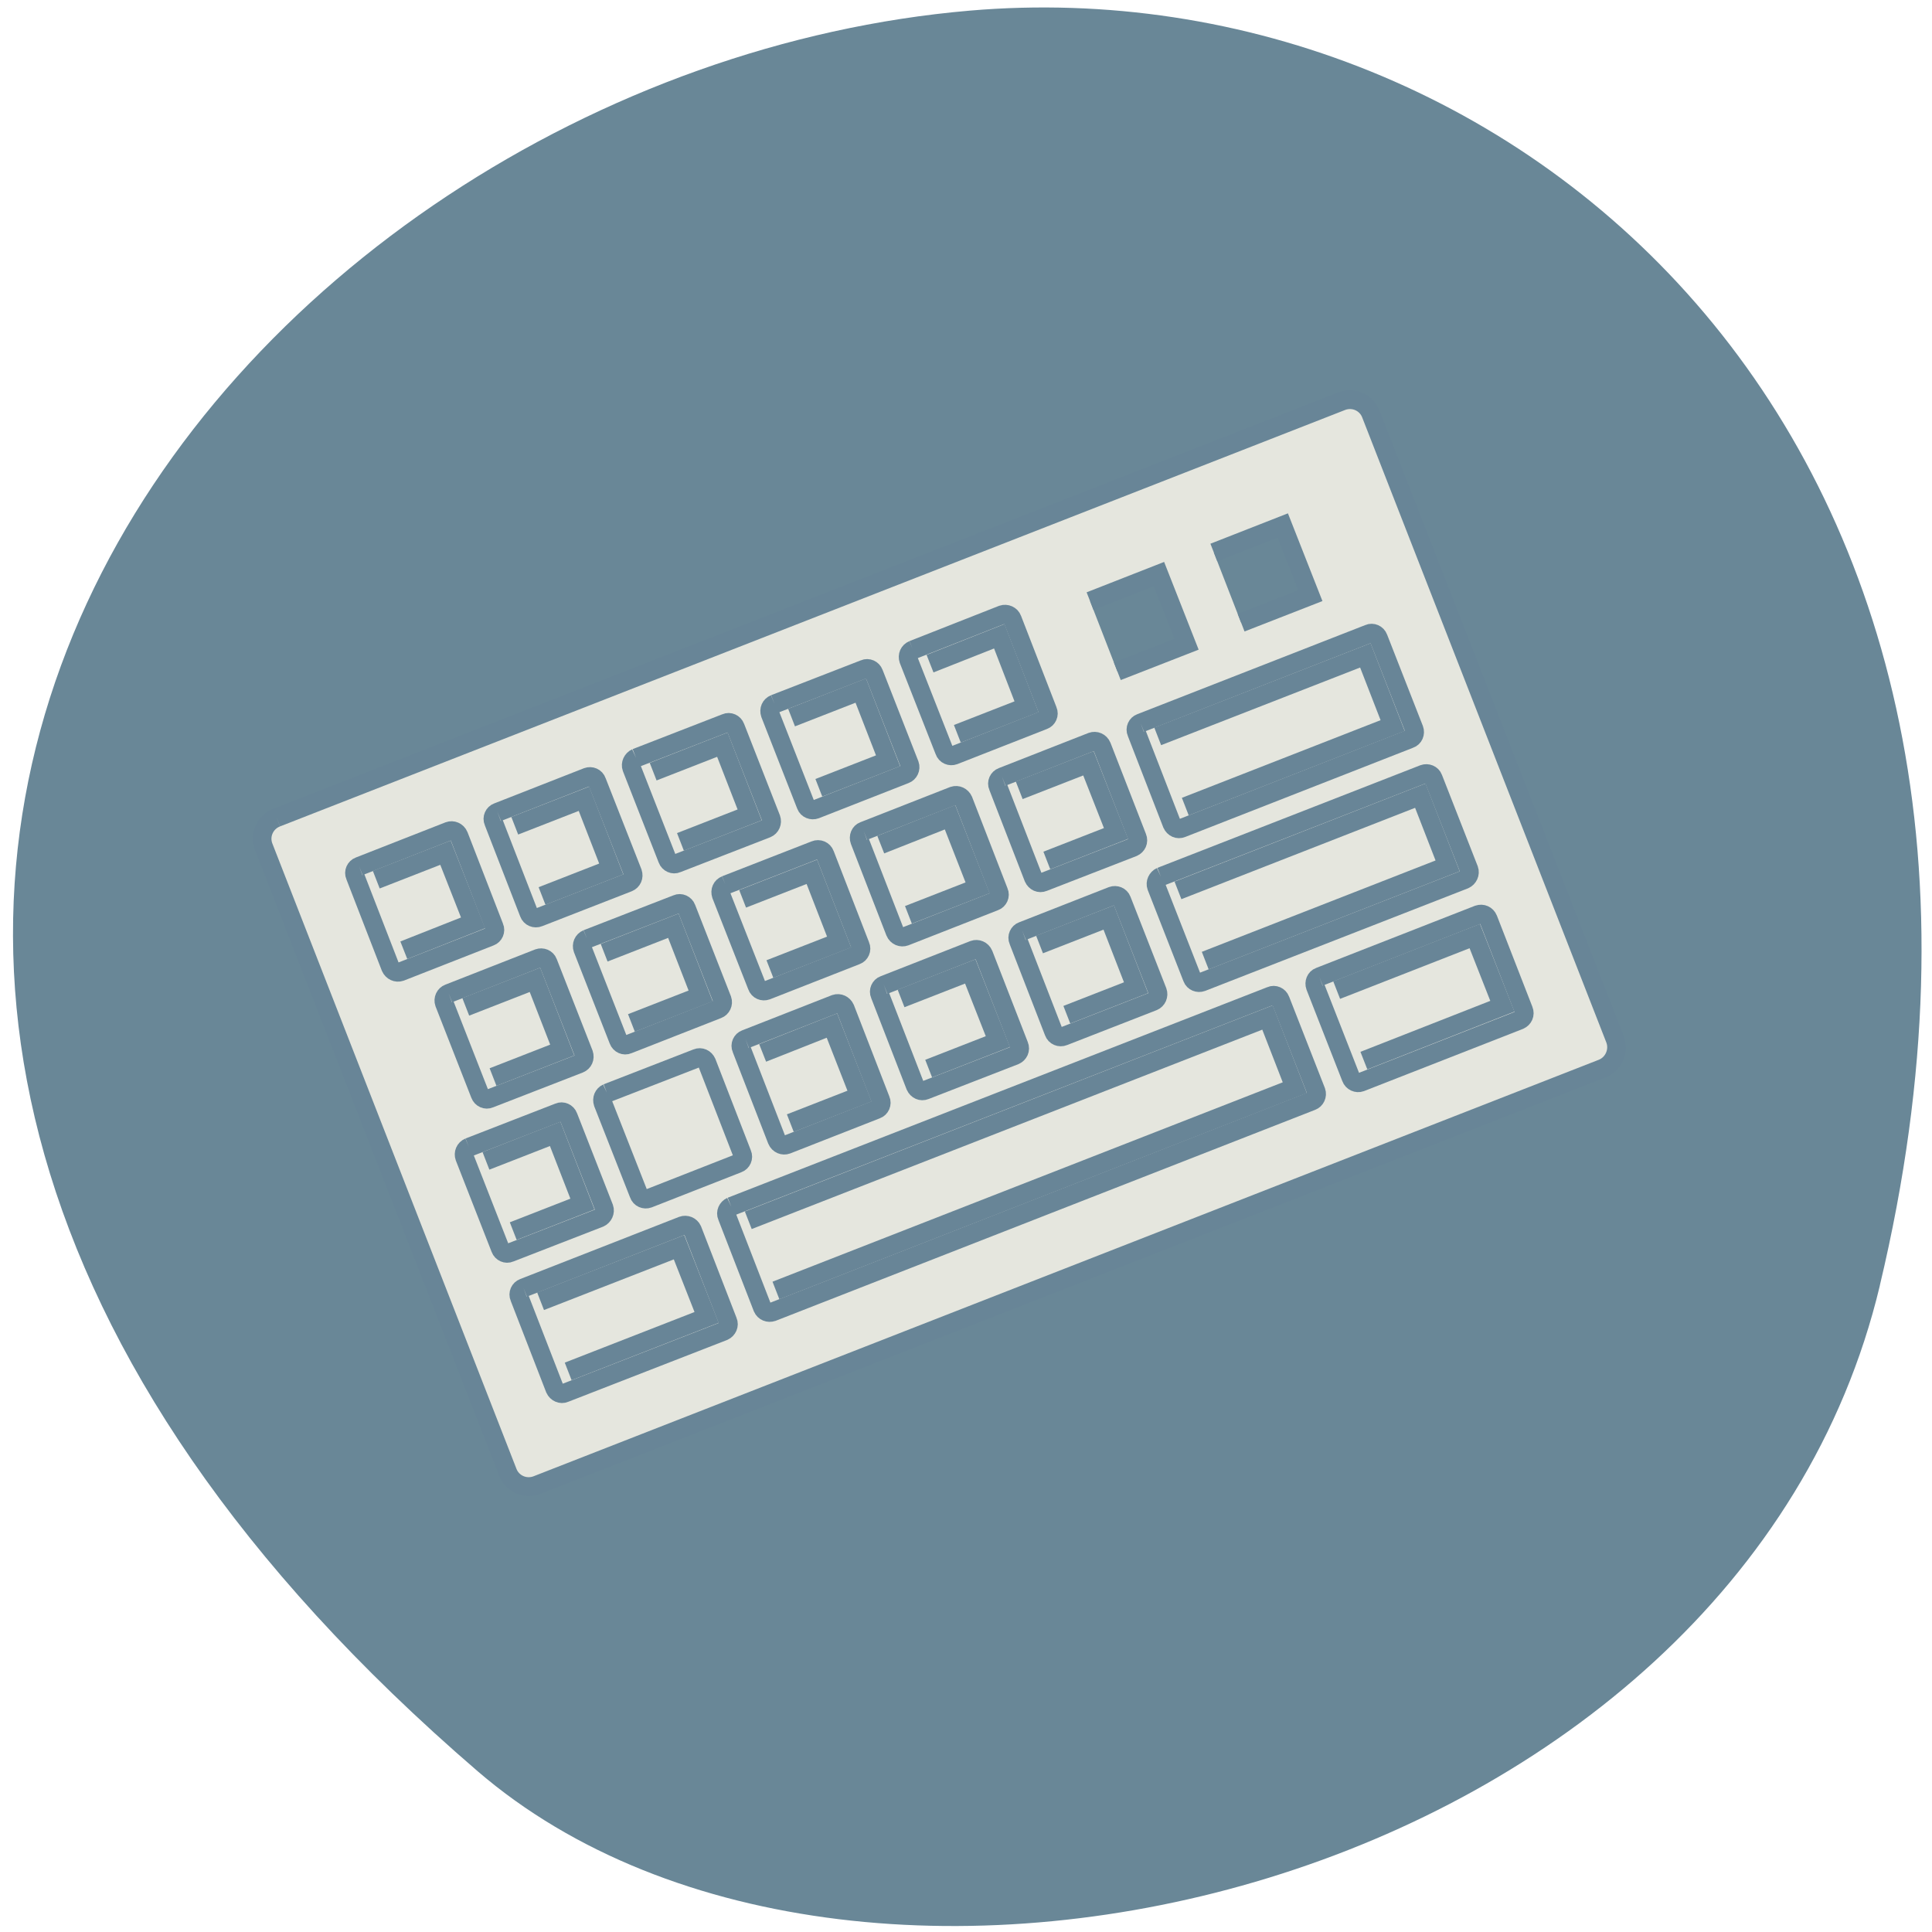 <svg xmlns="http://www.w3.org/2000/svg" viewBox="0 0 22 22"><path d="m 21.406 14.637 c 2.297 -9.617 -4.156 -15.05 -10.363 -14.516 c -8.355 0.719 -16.59 10.594 -5.602 20.05 c 4.371 3.754 14.328 1.32 15.965 -5.531" fill="#698797"/><g stroke="#688597" transform="matrix(0.197 -0.077 0.078 0.2 -81.37 -206.7)"><g fill="#e5e6de"><path d="m 1.219 1080.52 l 61.57 -0.007 c 0.671 0.005 1.21 0.544 1.204 1.205 l 0.018 35.595 c -0.005 0.661 -0.56 1.208 -1.231 1.202 l -61.57 0.007 c -0.671 -0.005 -1.21 -0.544 -1.204 -1.205 l -0.011 -35.612 c 0.005 -0.661 0.553 -1.191 1.224 -1.185"/><path d="m 38.4 1092.52 l 5.192 -0.006 c 0.216 0.005 0.405 0.176 0.411 0.412 l -0.004 5.186 c 0.005 0.236 -0.179 0.399 -0.401 0.411 l -5.186 -0.011 c -0.24 0.005 -0.405 -0.176 -0.417 -0.395 l 0.01 -5.203 c -0.012 -0.219 0.179 -0.399 0.394 -0.394"/><path d="m 22.415 1092.52 l 5.169 0.004 c 0.24 -0.005 0.423 0.182 0.417 0.395 l -0.01 5.203 c 0.012 0.219 -0.179 0.399 -0.394 0.394 l -5.192 0.006 c -0.216 -0.005 -0.405 -0.176 -0.393 -0.405 l -0.014 -5.192 c 0.012 -0.229 0.179 -0.399 0.418 -0.404"/><path d="m 6.406 1092.53 l 5.192 -0.006 c 0.216 0.005 0.405 0.176 0.4 0.388 l 0.007 5.209 c -0.012 0.229 -0.179 0.399 -0.418 0.404 l -5.186 -0.011 c -0.223 0.012 -0.405 -0.176 -0.4 -0.388 l -0.007 -5.209 c 0.005 -0.212 0.196 -0.392 0.412 -0.387"/><path d="m 16.406 1108.51 l 31.19 0.017 c 0.223 -0.012 0.405 0.176 0.4 0.388 l 0.007 5.209 c -0.005 0.212 -0.196 0.392 -0.412 0.387 l -31.18 0.006 c -0.233 -0.012 -0.405 -0.176 -0.417 -0.395 l 0.01 -5.203 c -0.012 -0.219 0.179 -0.399 0.401 -0.411"/><path d="m 16.996 1109.52 l 30.01 0.009 l -0.005 3.996 l -29.991 -0.002"/><path d="m 4.402 1084.52 l 5.192 -0.006 c 0.216 0.005 0.405 0.176 0.411 0.412 l -0.01 5.203 c 0.012 0.219 -0.179 0.399 -0.394 0.394 l -5.192 0.006 c -0.233 -0.012 -0.399 -0.193 -0.411 -0.412 l 0.01 -5.203 c -0.012 -0.219 0.179 -0.399 0.394 -0.394"/><path d="m 4.999 1085.51 l 4 0.002 l 0.012 4 l -4.01 0.015"/><path d="m 12.404 1084.52 l 5.192 -0.006 c 0.216 0.005 0.405 0.176 0.393 0.405 l 0.014 5.192 c -0.012 0.229 -0.179 0.399 -0.418 0.404 l -5.169 -0.004 c -0.24 0.005 -0.423 -0.182 -0.417 -0.395 l 0.01 -5.203 c -0.012 -0.219 0.179 -0.399 0.394 -0.394"/><path d="m 13 1085.52 l 4 0.002 l -0.005 3.996 l -4 -0.002"/><path d="m 23 1093.53 l 4 0.002 l -0.005 3.996 l -4 -0.002"/><path d="m 7 1093.52 l 4 0.002 l -0.005 3.996 l -4 -0.002"/><path d="m 38.996 1093.51 l 4 0.002 l 0.012 4 l -4 -0.002"/><path d="m 14.414 1092.51 l 5.186 0.011 c 0.223 -0.012 0.405 0.176 0.4 0.388 l 0.007 5.209 c -0.005 0.212 -0.196 0.392 -0.412 0.387 l -5.192 0.006 c -0.223 0.012 -0.405 -0.176 -0.4 -0.388 l -0.007 -5.209 c 0.005 -0.212 0.179 -0.399 0.418 -0.404"/><path d="m 15 1093.52 l 4 0.002 l -0.005 3.996 l -4 -0.002"/><path d="m 46.4 1092.53 l 13.194 -0.001 c 0.223 -0.012 0.405 0.176 0.4 0.388 l 0.007 5.209 c -0.005 0.212 -0.179 0.399 -0.412 0.387 l -13.176 0.008 c -0.24 0.005 -0.405 -0.176 -0.417 -0.395 l 0.01 -5.203 c -0.012 -0.219 0.179 -0.399 0.394 -0.394"/><path d="m 46.997 1093.52 l 12 0.007 l -0.005 3.996 h -11.985"/><path d="m 28.402 1100.52 l 5.192 -0.006 c 0.216 0.005 0.405 0.176 0.411 0.412 l -0.004 5.186 c 0.005 0.236 -0.179 0.399 -0.401 0.411 l -5.186 -0.011 c -0.24 0.005 -0.405 -0.176 -0.417 -0.395 l 0.01 -5.203 c -0.012 -0.219 0.179 -0.399 0.394 -0.394"/><path d="m 20.4 1100.52 l 5.192 -0.006 c 0.233 0.012 0.399 0.193 0.411 0.412 l -0.01 5.203 c 0.012 0.219 -0.179 0.399 -0.394 0.394 l -5.192 0.006 c -0.216 -0.005 -0.405 -0.176 -0.411 -0.412 l 0.01 -5.203 c -0.012 -0.219 0.179 -0.399 0.394 -0.394"/><path d="m 4.415 1100.52 l 5.186 0.011 c 0.223 -0.012 0.405 0.176 0.4 0.388 l 0.007 5.209 c -0.005 0.212 -0.196 0.392 -0.418 0.404 l -5.186 -0.011 c -0.223 0.012 -0.405 -0.176 -0.4 -0.388 l -0.007 -5.209 c 0.005 -0.212 0.179 -0.399 0.418 -0.404"/><path d="m 20.99 1101.53 l 4.01 -0.015 l 0.005 4.02 l -4 -0.002"/><path d="m 5 1101.52 l 4 0.002 l -0.005 3.996 l -4 -0.002"/><path d="m 28.998 1101.51 l 4 0.002 l 0.012 4 l -4 -0.002"/><path d="m 12.399 1100.51 l 5.186 0.011 c 0.24 -0.005 0.405 0.176 0.417 0.395 l -0.01 5.203 c 0.012 0.219 -0.179 0.399 -0.394 0.394 l -5.192 0.006 c -0.216 -0.005 -0.405 -0.176 -0.393 -0.405 l -0.014 -5.192 c 0.012 -0.229 0.179 -0.399 0.401 -0.411"/><path d="m 36.403 1100.53 l 5.192 -0.006 c 0.216 0.005 0.405 0.176 0.4 0.388 l 0.007 5.209 c -0.005 0.212 -0.179 0.399 -0.418 0.404 l -5.169 -0.004 c -0.24 0.005 -0.423 -0.182 -0.417 -0.395 l 0.01 -5.203 c -0.012 -0.219 0.179 -0.399 0.394 -0.394"/><path d="m 36.999 1101.52 l 4 0.002 l -0.005 3.996 l -4 -0.002"/><path d="m 44.41 1100.51 l 15.191 0.008 c 0.216 0.005 0.405 0.176 0.4 0.388 l 0.007 5.209 c -0.005 0.212 -0.196 0.392 -0.418 0.404 l -15.191 -0.008 c -0.216 -0.005 -0.405 -0.176 -0.4 -0.388 l -0.007 -5.209 c 0.005 -0.212 0.196 -0.392 0.418 -0.404"/><path d="m 45 1101.52 h 14.01 l -0.005 3.996 h -14.01"/><path d="m 4.398 1108.52 l 9.193 -0.004 c 0.216 0.005 0.405 0.176 0.417 0.395 l -0.01 5.203 c 0.012 0.219 -0.179 0.399 -0.401 0.411 l -9.186 -0.013 c -0.223 0.012 -0.405 -0.176 -0.417 -0.395 l 0.01 -5.203 c -0.012 -0.219 0.179 -0.399 0.394 -0.394"/><path d="m 4.994 1109.51 l 8 0.005 l 0.012 4 l -8 -0.005"/><path d="m 50.4 1108.52 l 9.193 -0.004 c 0.233 0.012 0.405 0.176 0.411 0.412 l -0.004 5.186 c 0.005 0.236 -0.179 0.399 -0.401 0.411 l -9.193 0.004 c -0.216 -0.005 -0.399 -0.193 -0.393 -0.405 l -0.007 -5.209 c 0.005 -0.212 0.179 -0.399 0.394 -0.394"/><path d="m 51.01 1109.51 l 7.984 -0.002 l 0.012 4 l -8.01 0.012"/><path d="m 20.411 1084.51 l 5.186 0.011 c 0.223 -0.012 0.405 0.176 0.4 0.388 l 0.007 5.209 c -0.005 0.212 -0.179 0.399 -0.418 0.404 l -5.186 -0.011 c -0.223 0.012 -0.405 -0.176 -0.4 -0.388 l -0.007 -5.209 c 0.005 -0.212 0.196 -0.392 0.418 -0.404"/><path d="m 21 1085.52 l 4 0.002 l -0.005 3.996 l -4 -0.002"/><path d="m 28.413 1084.52 l 5.186 0.011 c 0.223 -0.012 0.405 0.176 0.4 0.388 l 0.007 5.209 c -0.005 0.212 -0.196 0.392 -0.412 0.387 l -5.192 0.006 c -0.216 -0.005 -0.405 -0.176 -0.4 -0.388 l -0.007 -5.209 c 0.012 -0.229 0.179 -0.399 0.418 -0.404"/><path d="m 29 1085.52 l 4 0.002 l -0.005 3.996 l -4 -0.002"/><path d="m 36.414 1084.52 l 5.175 -0.013 c 0.233 0.012 0.416 0.199 0.411 0.412 l -0.01 5.203 c 0.012 0.219 -0.179 0.399 -0.394 0.394 l -5.192 0.006 c -0.216 -0.005 -0.405 -0.176 -0.393 -0.405 l -0.014 -5.192 c 0.012 -0.229 0.179 -0.399 0.418 -0.404"/><path d="m 37 1085.53 l 4.01 -0.015 l -0.012 4.01 l -4 -0.002"/><path d="m 30.399 1092.52 l 5.192 -0.006 c 0.233 0.012 0.399 0.193 0.411 0.412 l -0.01 5.203 c 0.012 0.219 -0.179 0.399 -0.394 0.394 l -5.192 0.006 c -0.216 -0.005 -0.405 -0.176 -0.411 -0.412 l 0.01 -5.203 c 0.005 -0.212 0.179 -0.399 0.394 -0.394"/><path d="m 30.988 1093.52 l 4.01 -0.015 l 0.005 4.02 l -4 -0.002"/></g><g fill="#698797"><path d="m 46.25 1085.53 l 3.983 -0.004 l 0.012 4 l -4 -0.002"/><path d="m 53.41 1085.52 l 3.983 -0.004 l 0.012 4 l -4 -0.002"/></g></g></svg>